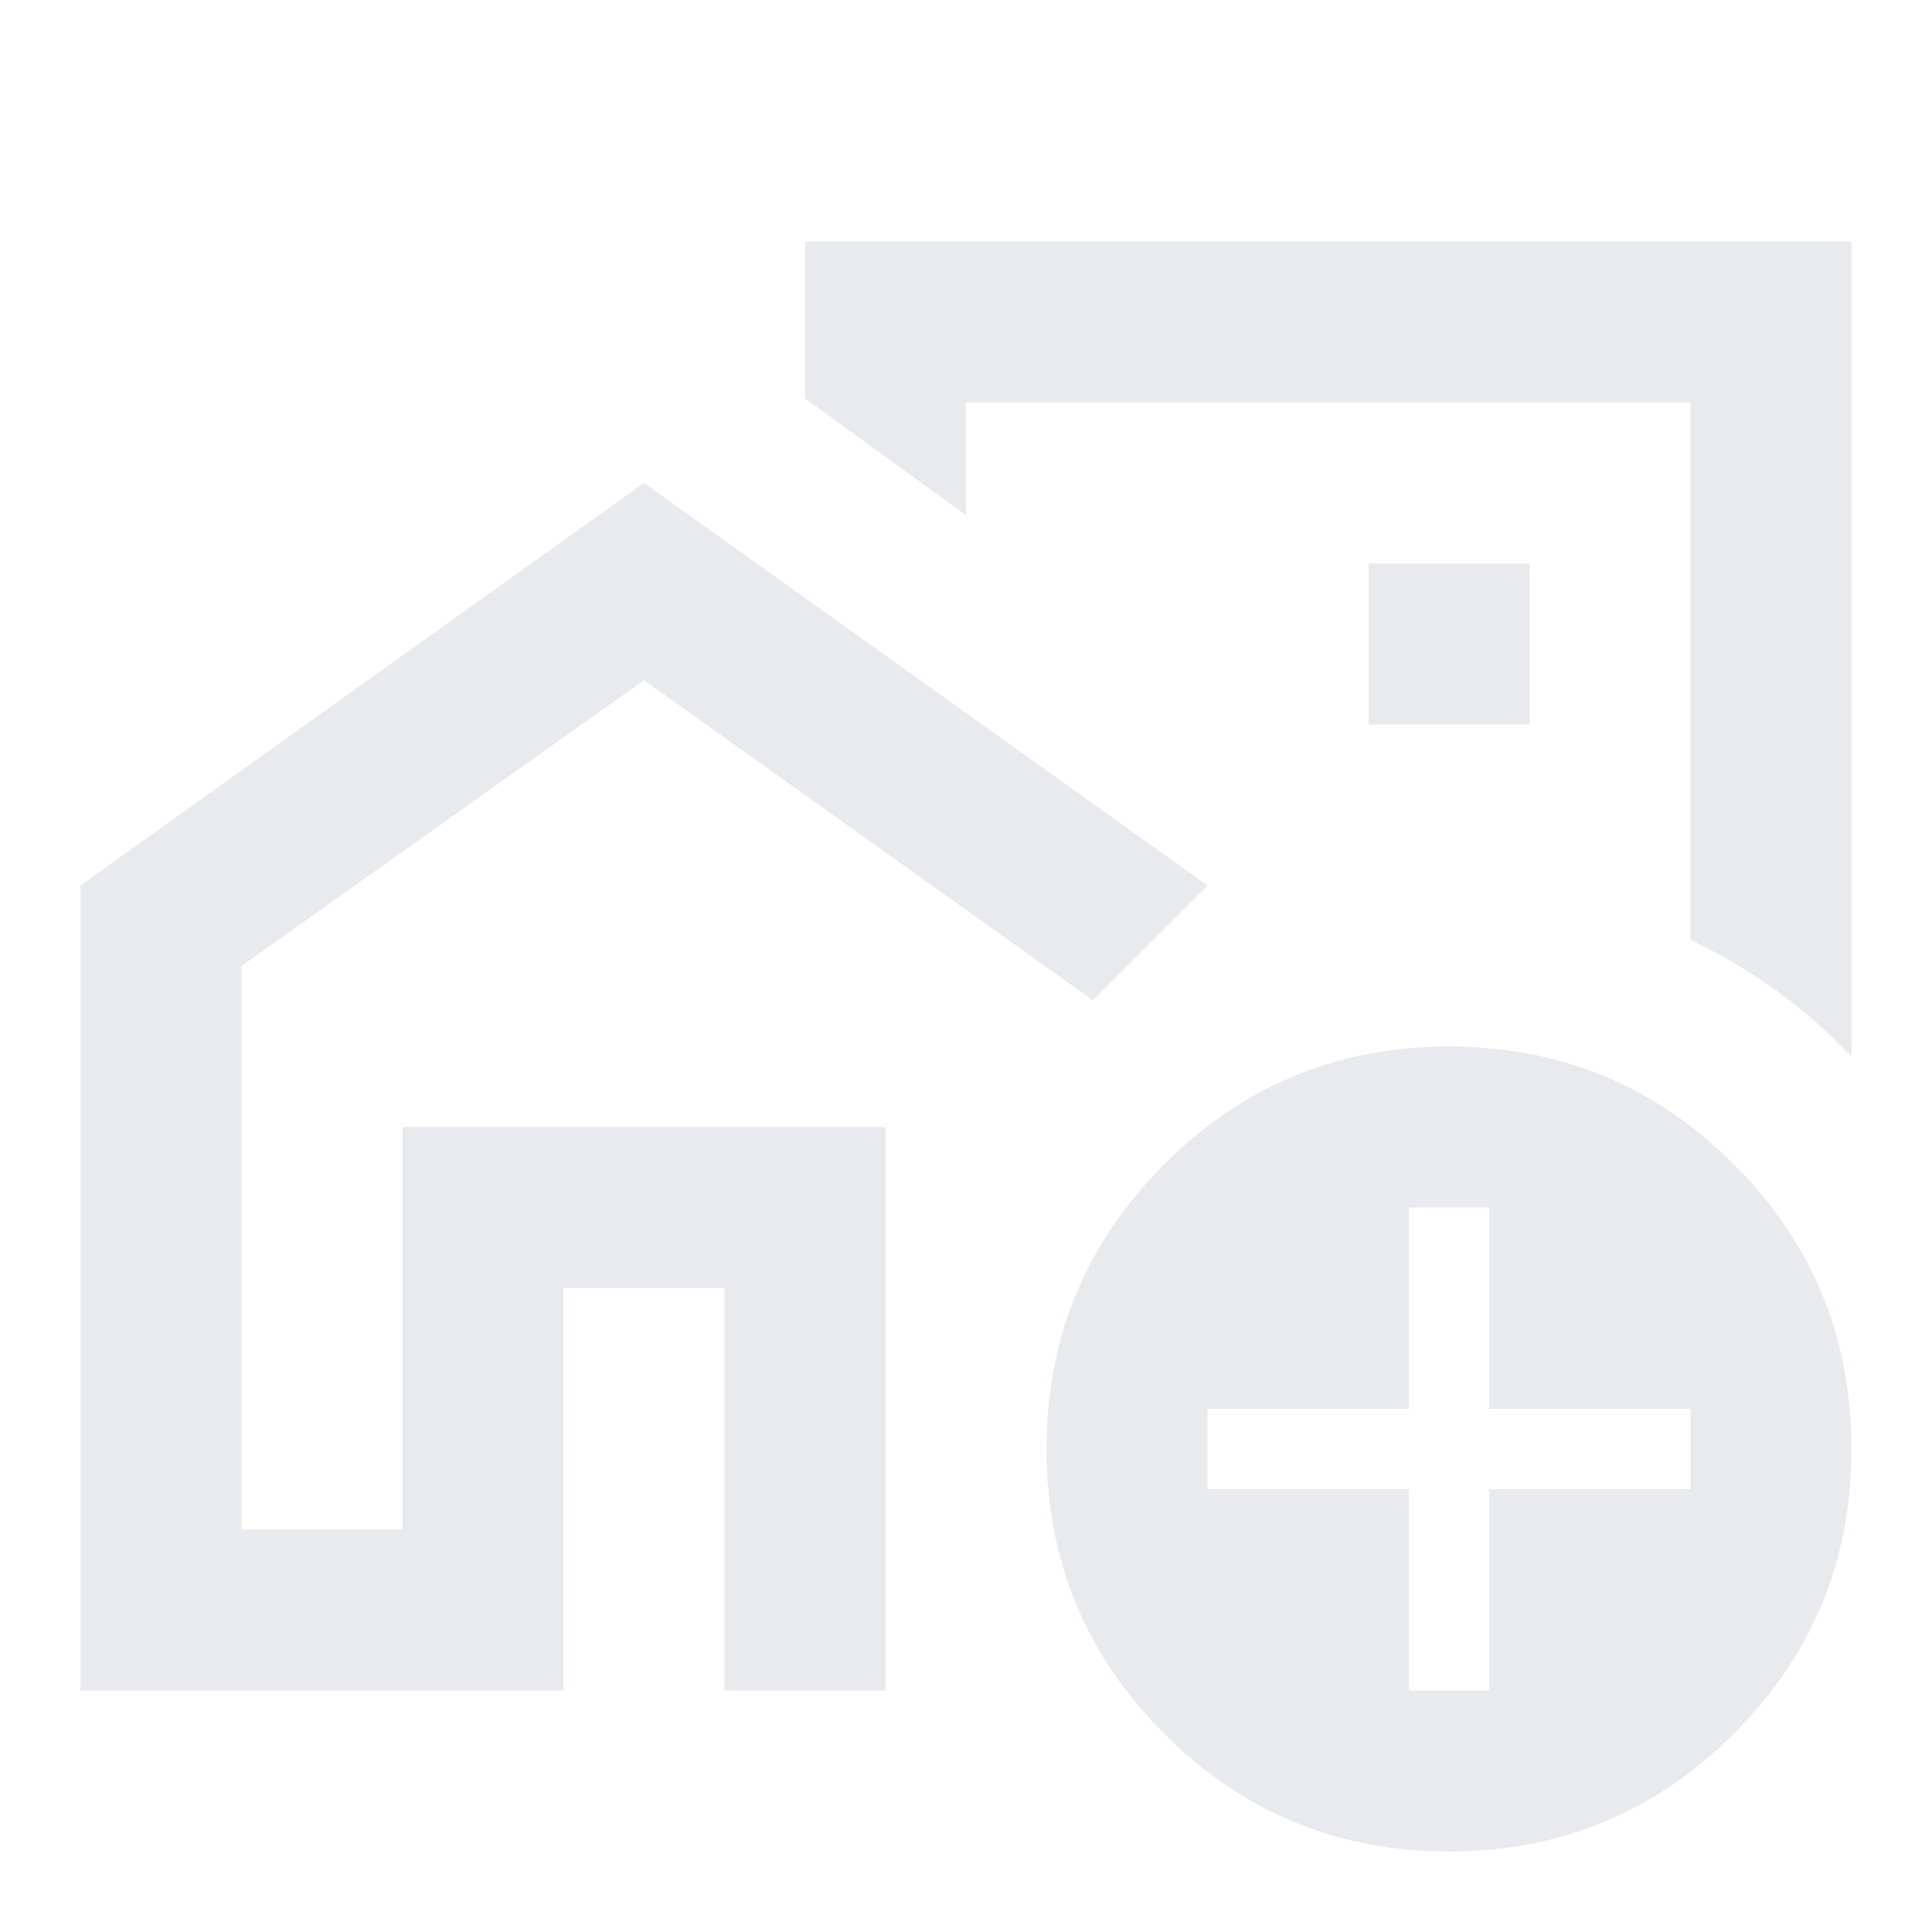 <svg xmlns="http://www.w3.org/2000/svg" height="24px" viewBox="0 -960 960 960" width="24px" fill="#e8eaed"><path d="M200-200v-200h240v200-200H200v200Zm480-360ZM40-120v-400l280-200 280 200-28.5 28.5L543-463 320-622 120-480v280h80v-200h240v280h-80v-200h-80v200H40Zm880-720v405q-17-18-37-32.5T840-493v-267H480v56l-80-58v-78h520ZM680-600h80v-80h-80v80Zm40 560q-83 0-141.5-58.5T520-240q0-83 58.5-141.5T720-440q83 0 141.5 58.5T920-240q0 83-58.5 141.5T720-40Zm-20-80h40v-100h100v-40H740v-100h-40v100H600v40h100v100Z"/></svg>